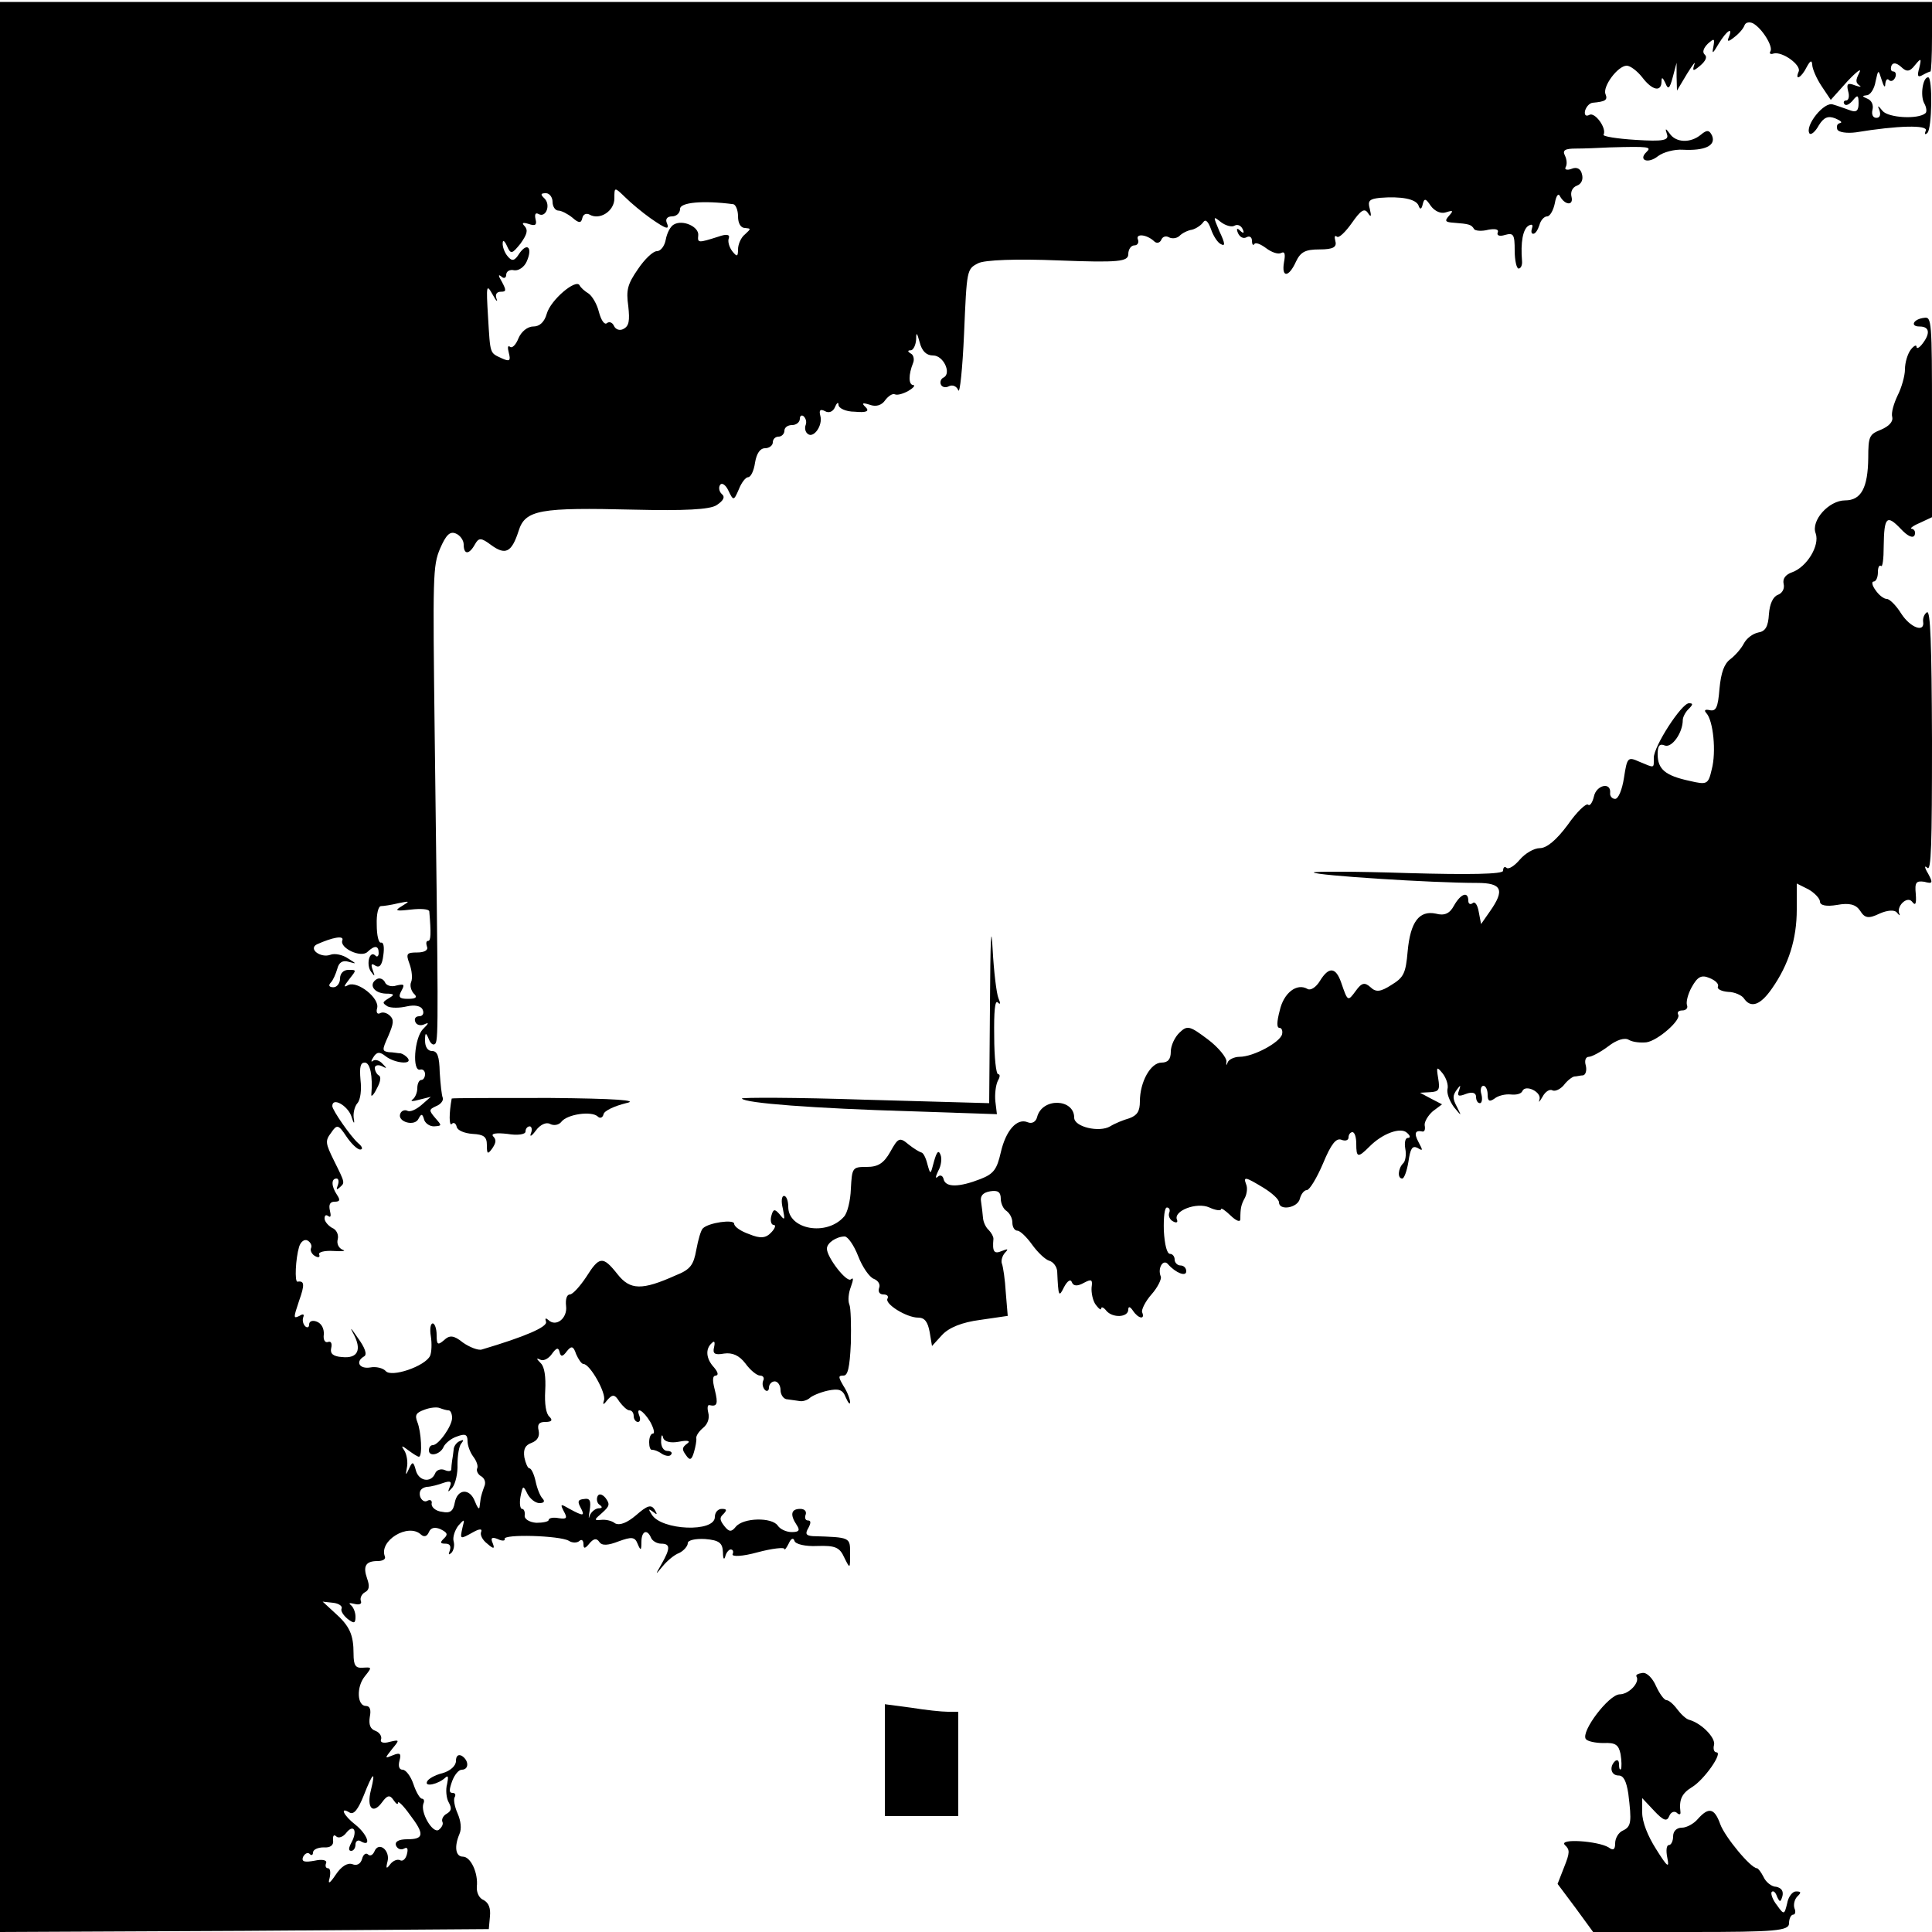 <?xml version="1.0" standalone="no"?>
<!DOCTYPE svg PUBLIC "-//W3C//DTD SVG 20010904//EN"
 "http://www.w3.org/TR/2001/REC-SVG-20010904/DTD/svg10.dtd">
<svg version="1.0" xmlns="http://www.w3.org/2000/svg"
 width="60pt" height="60pt" viewBox="0 0 60 60"
 preserveAspectRatio="xMidYMid meet">
<g transform="translate(0,60) scale(0.012,-0.018)"
fill="#000000" stroke="none">
<path d="M0 1665 l0 -1665 633 2 632 3 3 22 c2 14 -3 23 -16 28 -12 3 -19 13
-18 23 4 24 -16 52 -36 52 -19 0 -23 17 -9 39 6 9 4 22 -5 36 -8 12 -11 25 -7
28 3 4 1 7 -6 7 -9 0 -9 5 -1 20 6 11 17 20 25 20 19 0 19 16 0 24 -9 3 -15 0
-15 -9 0 -8 -14 -17 -35 -21 -19 -3 -38 -10 -40 -15 -6 -9 29 -4 47 7 8 5 9 2
5 -11 -4 -9 -2 -24 4 -31 9 -11 7 -15 -5 -20 -9 -3 -14 -10 -11 -14 3 -4 -2
-10 -10 -14 -16 -6 -48 31 -39 46 3 4 1 8 -4 8 -5 0 -15 11 -22 25 -7 14 -20
25 -28 25 -9 0 -12 6 -8 16 5 12 1 14 -17 9 -22 -6 -22 -6 -2 11 20 16 19 16
-7 12 -15 -3 -25 -1 -22 4 3 5 -3 12 -14 15 -14 3 -18 11 -15 24 4 13 0 19
-10 19 -23 0 -25 33 -3 51 19 16 19 16 -5 15 -19 -1 -24 4 -24 24 0 33 -10 48
-49 71 l-31 19 27 -2 c15 -1 25 -6 22 -10 -3 -4 5 -12 16 -18 16 -8 20 -8 20
4 0 8 -6 17 -12 20 -7 4 -3 4 10 2 12 -2 19 0 16 5 -3 5 2 12 10 15 12 4 13
11 6 24 -11 21 -4 30 27 30 13 0 22 3 19 8 -16 27 60 58 93 38 8 -5 16 -4 21
4 5 8 16 9 30 5 18 -6 20 -9 9 -16 -11 -7 -10 -9 4 -9 11 0 15 -4 11 -12 -4
-7 -3 -8 4 -4 6 4 9 13 6 20 -3 7 3 19 12 27 16 12 17 12 11 -3 -7 -21 -7 -21
28 -8 16 6 24 6 20 0 -3 -5 4 -14 16 -20 17 -10 20 -9 14 1 -6 9 -2 11 13 7
12 -4 20 -3 18 0 -5 9 143 6 166 -3 9 -4 22 -4 28 0 5 3 10 1 10 -6 0 -8 4 -8
15 1 11 9 19 10 26 3 7 -7 23 -6 50 1 33 8 42 8 49 -4 8 -13 10 -12 10 3 0 19
15 23 25 7 3 -5 15 -10 26 -10 24 0 24 -8 2 -34 -18 -21 -18 -21 2 -5 11 9 30
20 43 23 12 4 22 12 22 17 0 5 20 8 45 7 37 -2 45 -7 46 -23 0 -11 3 -14 6 -7
2 6 9 12 14 12 6 0 8 -4 5 -8 -3 -5 26 -4 64 3 39 7 70 9 70 6 0 -3 5 1 11 9
6 9 12 11 15 5 2 -6 29 -10 59 -9 46 1 58 -2 70 -20 15 -20 15 -20 15 7 0 28
2 28 -97 30 -17 1 -20 4 -11 14 7 9 7 13 -1 13 -7 0 -9 5 -6 10 3 6 -3 10 -14
10 -24 0 -27 -10 -9 -28 9 -9 6 -12 -13 -12 -14 0 -30 5 -36 11 -15 15 -90 14
-109 -2 -11 -9 -17 -9 -29 1 -13 11 -13 15 -3 21 10 7 9 9 -4 9 -10 0 -18 -6
-18 -14 0 -27 -138 -23 -163 4 -10 10 -9 11 3 5 11 -6 12 -5 4 4 -9 9 -19 7
-48 -10 -23 -13 -42 -18 -54 -14 -9 5 -26 7 -37 6 -18 -1 -18 0 3 12 20 12 21
15 9 26 -9 7 -18 8 -21 2 -3 -5 0 -12 6 -14 8 -4 7 -6 -4 -6 -9 -1 -19 -7 -22
-13 -3 -7 -3 -3 0 9 4 17 1 22 -15 20 -15 -1 -17 -4 -9 -14 13 -16 8 -16 -28
-3 -23 9 -25 9 -15 -4 10 -12 8 -14 -13 -12 -15 2 -26 0 -26 -3 0 -3 -15 -5
-32 -5 -19 1 -32 7 -30 13 1 6 -2 11 -7 11 -5 0 -7 10 -4 21 6 20 7 20 18 5 7
-9 21 -16 31 -16 12 0 15 3 8 8 -6 4 -14 17 -18 30 -4 12 -11 22 -16 22 -4 0
-10 9 -13 19 -3 14 2 21 19 25 15 4 21 11 18 21 -4 11 1 15 17 15 17 0 20 3
11 9 -9 5 -13 22 -11 45 2 24 -2 41 -11 47 -13 9 -13 10 0 6 8 -2 21 3 29 11
11 10 16 11 19 3 3 -9 8 -9 19 1 12 10 17 9 24 -5 6 -9 14 -17 19 -17 17 0 60
-51 53 -63 -4 -8 -1 -8 9 1 13 10 19 10 31 -3 9 -8 20 -15 26 -15 6 0 11 -4
11 -10 0 -5 5 -10 11 -10 5 0 7 4 4 10 -11 18 10 10 28 -10 9 -11 12 -20 7
-20 -6 0 -10 -7 -10 -15 0 -8 3 -14 8 -13 4 0 15 -2 25 -7 10 -4 21 -5 24 -1
4 3 -1 6 -10 6 -10 0 -17 8 -16 18 0 9 3 12 5 5 3 -7 19 -10 42 -7 22 3 30 1
21 -3 -14 -7 -15 -10 -4 -20 10 -10 15 -9 21 5 4 9 7 20 6 24 -1 4 7 12 18 18
11 6 17 16 13 26 -3 8 -2 14 3 13 20 -3 23 2 14 26 -7 18 -6 25 3 25 7 1 5 6
-5 14 -21 15 -23 32 -6 42 7 5 9 2 6 -7 -4 -11 1 -14 26 -11 21 2 39 -3 55
-17 13 -12 30 -21 38 -21 8 0 12 -4 8 -9 -3 -5 -1 -12 5 -16 5 -3 10 -1 10 4
0 6 7 11 15 11 8 0 15 -7 15 -15 0 -8 8 -16 18 -16 9 -1 24 -2 32 -3 8 -1 20
2 25 5 6 4 27 10 47 13 29 4 39 2 47 -12 6 -9 11 -13 11 -8 0 5 -7 18 -17 28
-14 16 -14 18 0 18 11 0 16 13 19 56 1 31 0 61 -4 67 -4 6 -2 20 4 30 7 13 7
17 0 13 -11 -6 -62 38 -62 53 0 10 25 21 46 21 8 0 24 -15 35 -34 11 -19 29
-36 40 -39 12 -3 18 -10 14 -16 -3 -6 1 -11 11 -11 10 0 14 -3 11 -7 -9 -9 49
-33 79 -33 17 0 25 -7 30 -25 l6 -24 26 19 c18 13 52 22 98 26 l72 7 -5 40
c-2 23 -7 45 -10 50 -3 5 1 14 8 19 10 7 7 7 -8 3 -21 -6 -25 -1 -22 21 0 4
-5 10 -12 15 -7 4 -14 13 -15 21 -1 7 -3 20 -5 28 -3 10 5 16 24 18 19 2 27
-1 27 -13 0 -8 7 -18 15 -21 8 -4 15 -12 15 -20 0 -8 6 -14 13 -14 7 0 24 -11
38 -24 14 -13 34 -26 45 -28 10 -2 19 -10 20 -18 3 -44 4 -46 18 -27 9 11 17
14 20 8 4 -7 15 -7 31 -1 20 7 23 6 20 -8 -1 -9 3 -23 11 -30 8 -7 14 -10 14
-6 0 3 6 2 13 -4 16 -13 57 -12 57 2 0 6 5 5 12 -2 14 -14 32 -16 24 -3 -3 4
8 19 24 31 16 12 27 27 24 31 -9 15 7 31 19 21 20 -15 47 -22 47 -12 0 6 -7
10 -15 10 -8 0 -15 5 -15 10 0 6 -6 10 -12 10 -8 0 -14 16 -16 40 -1 24 2 40
8 40 6 0 9 -4 6 -9 -3 -5 1 -12 10 -15 8 -3 13 -2 10 3 -10 15 51 31 84 21 16
-5 30 -6 30 -3 0 3 11 -2 25 -11 14 -9 25 -12 25 -6 0 19 2 25 12 37 5 7 7 17
3 23 -8 14 -2 13 45 -6 22 -9 40 -20 40 -25 0 -15 48 -10 54 6 3 8 11 15 18
15 7 0 26 21 42 46 21 34 34 44 47 41 11 -3 19 -1 19 4 0 5 5 9 10 9 6 0 10
-9 10 -20 0 -24 4 -25 34 -5 34 23 81 34 97 24 9 -5 10 -9 2 -9 -6 0 -9 -8 -6
-19 3 -10 0 -22 -6 -25 -13 -9 -15 -26 -2 -26 5 0 12 13 16 29 5 23 10 28 23
24 15 -6 15 -5 3 10 -12 15 -9 21 11 18 5 0 7 4 5 11 -1 6 9 17 21 24 l24 12
-29 10 -28 10 27 1 c22 1 25 4 20 24 -5 20 -4 21 12 8 9 -8 15 -20 12 -27 -2
-7 5 -20 17 -31 20 -16 20 -16 8 0 -12 15 -12 20 -1 30 10 9 11 9 6 -1 -6 -10
-1 -11 18 -6 16 4 26 2 26 -5 0 -6 4 -11 10 -11 5 0 7 7 4 15 -4 8 -1 15 5 15
6 0 11 -7 11 -15 0 -12 5 -13 18 -7 9 5 28 8 42 7 14 -1 27 1 30 6 8 12 51 -2
44 -15 -3 -6 0 -4 8 5 7 9 19 14 26 11 7 -2 20 2 29 9 9 8 21 14 27 15 6 0 16
2 23 2 7 1 10 9 7 17 -4 9 0 15 8 15 7 0 30 8 50 18 21 11 43 16 54 11 11 -4
31 -5 45 -4 30 3 91 39 82 48 -3 4 1 7 11 7 9 0 15 4 12 9 -3 5 2 19 12 31 15
18 25 22 46 16 15 -4 25 -10 22 -15 -3 -4 9 -8 26 -9 17 0 36 -6 41 -11 18
-18 43 -12 73 17 43 41 64 85 64 136 l0 45 30 -10 c16 -6 30 -16 30 -21 0 -7
17 -9 44 -6 32 4 49 1 60 -10 12 -13 22 -14 50 -5 20 6 39 7 45 2 6 -5 9 -6 7
-3 -10 13 19 32 32 22 9 -8 12 -5 10 13 -3 20 1 23 22 21 22 -4 23 -2 10 14
-10 11 -10 15 -2 10 10 -6 12 39 12 219 -1 171 -4 225 -13 222 -7 -3 -11 -10
-10 -16 5 -20 -33 -11 -57 14 -13 14 -30 25 -37 25 -8 0 -21 7 -29 15 -9 8
-11 15 -5 15 6 0 11 7 11 16 0 8 3 13 8 11 4 -3 7 12 7 34 1 51 8 55 44 30 18
-13 32 -17 36 -11 3 5 0 10 -7 11 -7 0 2 5 20 10 l32 10 0 173 c0 166 -1 173
-20 171 -28 -2 -38 -15 -12 -15 26 0 28 -12 7 -30 -8 -7 -15 -9 -15 -5 0 4 -7
2 -15 -5 -8 -7 -15 -22 -15 -34 0 -11 -9 -32 -19 -45 -10 -14 -17 -30 -14 -37
3 -8 -8 -16 -29 -22 -30 -8 -33 -11 -33 -49 -1 -51 -18 -73 -60 -73 -42 0 -89
-35 -76 -57 11 -21 -23 -58 -61 -67 -17 -4 -25 -11 -22 -20 3 -8 -3 -16 -15
-19 -12 -3 -21 -15 -23 -33 -2 -22 -9 -30 -28 -32 -14 -2 -30 -10 -37 -19 -7
-9 -23 -21 -35 -27 -16 -8 -24 -23 -28 -51 -4 -33 -9 -39 -25 -37 -12 2 -16 0
-9 -5 18 -13 26 -67 14 -97 -9 -26 -12 -27 -57 -20 -63 9 -83 20 -83 46 0 15
5 19 19 15 18 -4 46 22 46 44 0 5 7 14 15 19 12 8 12 10 1 10 -19 0 -91 -74
-91 -94 0 -19 3 -18 -37 -7 -30 9 -32 8 -40 -27 -5 -22 -15 -37 -23 -37 -8 0
-14 5 -13 10 3 20 -36 14 -42 -6 -4 -11 -11 -17 -15 -14 -5 3 -29 -12 -53 -35
-29 -26 -54 -40 -72 -40 -15 0 -38 -9 -52 -20 -14 -11 -29 -17 -34 -14 -5 3
-9 1 -9 -5 0 -6 -88 -7 -247 -4 -137 3 -246 3 -243 1 5 -5 305 -18 423 -18 64
0 72 -12 33 -49 l-23 -22 -6 21 c-3 12 -10 19 -16 15 -6 -3 -11 -1 -11 4 0 17
-19 13 -37 -8 -11 -14 -25 -18 -47 -14 -43 6 -66 -14 -73 -65 -5 -38 -10 -45
-42 -58 -28 -12 -40 -13 -54 -4 -15 9 -23 8 -38 -6 -21 -19 -21 -19 -38 14
-14 27 -32 28 -55 3 -10 -11 -24 -17 -32 -14 -28 11 -62 -7 -72 -37 -8 -20 -8
-30 -1 -30 6 0 9 -5 7 -11 -5 -14 -74 -39 -110 -39 -14 0 -29 -5 -31 -10 -3
-6 -4 -5 -3 2 1 6 -20 24 -48 38 -46 23 -53 25 -73 12 -13 -8 -23 -23 -23 -33
0 -13 -7 -19 -24 -19 -28 0 -56 -33 -56 -67 0 -17 -7 -24 -27 -29 -16 -3 -38
-9 -50 -14 -28 -11 -93 -1 -93 15 0 33 -83 35 -96 1 -3 -8 -13 -12 -24 -9 -28
8 -57 -14 -70 -52 -10 -29 -18 -37 -53 -46 -54 -14 -90 -15 -95 0 -2 6 -9 8
-15 4 -7 -4 -6 0 1 10 8 9 10 22 6 28 -5 9 -10 5 -17 -12 -9 -23 -9 -23 -17
-4 -4 11 -11 20 -16 20 -5 1 -20 7 -33 14 -23 13 -27 11 -47 -13 -17 -20 -32
-26 -61 -26 -37 0 -38 -1 -41 -38 -1 -20 -9 -42 -18 -48 -45 -34 -144 -22
-144 17 0 11 -5 19 -11 19 -6 0 -8 -9 -3 -22 6 -20 5 -21 -8 -10 -13 10 -17
10 -22 -3 -3 -8 0 -15 6 -15 7 0 4 -6 -6 -13 -14 -10 -28 -11 -57 -3 -22 5
-39 13 -39 18 0 8 -66 2 -81 -8 -5 -3 -12 -19 -17 -37 -7 -26 -15 -34 -53 -44
-87 -26 -118 -26 -151 2 -38 32 -47 31 -81 -5 -16 -16 -35 -30 -42 -30 -8 0
-12 -8 -10 -20 4 -21 -26 -37 -46 -24 -7 4 -9 3 -6 -3 5 -9 -55 -26 -166 -48
-9 -2 -32 4 -49 12 -24 13 -35 13 -49 4 -16 -9 -19 -8 -19 9 0 11 -5 20 -10
20 -6 0 -8 -10 -5 -22 3 -13 2 -28 -2 -34 -13 -18 -101 -38 -115 -26 -7 5 -25
8 -40 6 -28 -3 -39 10 -16 19 9 3 3 15 -17 33 -16 16 -21 19 -11 7 23 -28 13
-44 -29 -41 -23 1 -31 6 -28 15 3 8 0 13 -8 11 -8 -2 -13 4 -11 13 1 10 -6 19
-18 22 -11 3 -20 1 -20 -5 0 -5 -5 -6 -10 -3 -6 4 -8 11 -5 16 3 5 -1 6 -10 2
-16 -5 -16 -4 -1 26 15 28 14 35 -4 33 -8 -1 -5 40 4 60 4 9 14 14 22 11 8 -3
12 -9 9 -13 -3 -4 2 -11 11 -14 8 -3 13 -2 10 3 -3 4 14 7 37 6 23 -1 34 0 24
2 -11 3 -16 11 -13 18 3 8 -3 17 -15 20 -10 4 -19 11 -19 16 0 6 4 7 10 4 6
-3 7 1 4 9 -4 11 0 16 12 16 14 0 15 3 6 12 -15 15 -15 28 -1 28 5 0 7 -5 3
-12 -4 -7 -3 -8 4 -4 15 9 16 7 -13 46 -23 31 -24 35 -8 49 15 15 19 14 39 -6
13 -13 29 -23 36 -23 8 0 6 5 -5 11 -19 11 -67 57 -67 64 0 16 39 1 49 -17 6
-13 9 -15 7 -6 -3 9 1 22 9 28 8 6 11 23 8 40 -3 23 0 30 11 30 14 0 21 -23
17 -55 -1 -5 6 -1 14 10 10 12 12 21 5 23 -5 2 -10 8 -10 13 0 4 8 6 18 3 14
-5 14 -4 2 4 -8 6 -19 8 -25 5 -5 -3 -5 0 1 6 9 10 17 10 32 2 23 -12 69 -15
58 -4 -4 4 -13 8 -19 9 -7 0 -20 2 -31 2 -17 2 -18 3 -1 28 14 22 15 28 4 35
-8 5 -19 7 -26 4 -7 -2 -10 2 -7 9 7 17 -50 47 -74 40 -14 -5 -13 -3 2 10 19
16 19 16 -2 16 -13 0 -22 -6 -22 -15 0 -8 -8 -15 -17 -15 -11 0 -14 3 -7 8 6
4 13 15 17 24 4 11 14 15 29 12 22 -4 22 -4 -2 6 -13 6 -34 9 -45 6 -25 -6
-58 10 -35 18 40 12 71 16 66 7 -8 -13 48 -31 65 -20 19 12 29 11 29 -2 0 -5
-4 -8 -9 -4 -15 9 -24 -16 -11 -28 10 -9 11 -9 5 2 -6 11 -4 13 7 8 11 -4 17
2 20 18 3 14 1 23 -6 22 -6 -1 -11 12 -11 31 -1 18 4 32 11 32 6 0 27 2 45 5
30 4 31 4 9 -5 -20 -8 -16 -9 23 -6 26 2 47 1 48 -3 5 -39 4 -51 -3 -51 -5 0
-6 -4 -3 -10 4 -6 -7 -10 -25 -10 -28 0 -30 -2 -20 -20 6 -11 8 -25 4 -31 -4
-6 0 -15 7 -20 10 -6 6 -9 -15 -9 -23 0 -26 3 -17 14 9 11 7 12 -13 9 -13 -3
-27 0 -30 6 -4 5 -13 8 -21 5 -22 -9 -8 -24 23 -25 23 0 24 -2 8 -8 -17 -7
-17 -8 -3 -14 9 -3 31 -3 50 0 20 3 37 1 41 -6 4 -6 0 -11 -9 -11 -9 0 -14 -4
-10 -10 3 -5 13 -7 23 -4 13 4 12 2 -3 -8 -23 -15 -29 -75 -7 -70 6 1 12 -2
12 -8 0 -5 -4 -10 -10 -10 -5 0 -10 -6 -10 -14 0 -8 -6 -17 -13 -20 -6 -3 2
-3 18 0 l30 5 -24 -14 c-14 -8 -30 -13 -37 -10 -7 2 -15 0 -18 -5 -9 -14 37
-23 47 -9 7 9 10 9 14 0 2 -7 14 -13 26 -13 21 1 21 1 4 14 -18 14 -17 15 2
21 12 3 19 10 17 14 -3 4 -6 24 -8 44 -1 28 -6 37 -20 37 -11 0 -18 7 -18 18
0 14 2 15 10 2 5 -8 12 -11 17 -7 8 8 7 56 -2 532 -5 276 -5 292 14 322 15 23
25 30 40 26 12 -3 21 -12 21 -19 0 -18 14 -18 29 0 10 12 16 12 42 -1 37 -18
53 -13 71 24 17 37 55 41 300 37 128 -2 196 0 213 8 18 8 22 14 13 19 -7 4 -9
12 -4 16 4 4 14 0 21 -10 13 -18 14 -18 27 2 7 12 18 21 24 21 7 0 15 11 18
25 4 16 13 25 26 25 11 0 20 5 20 10 0 6 7 10 15 10 8 0 15 5 15 10 0 6 9 10
20 10 11 0 20 5 20 11 0 5 5 7 10 4 6 -4 8 -10 5 -15 -3 -5 -1 -12 5 -15 15
-9 40 14 33 31 -4 10 0 12 12 8 10 -4 21 -1 26 7 5 8 9 9 9 4 0 -6 19 -12 42
-12 31 -2 39 1 28 8 -11 7 -8 8 11 4 16 -4 31 -1 40 8 8 7 19 12 25 10 6 -2
22 1 35 6 13 5 19 10 12 10 -12 1 -12 18 0 38 4 6 1 14 -5 16 -10 4 -10 6 0 6
6 1 12 9 13 19 0 13 2 12 9 -5 6 -16 18 -23 35 -23 27 0 48 -31 27 -38 -7 -2
-10 -8 -7 -12 3 -5 13 -6 21 -3 9 3 20 0 24 -7 4 -7 11 37 15 98 7 110 7 111
36 121 16 6 102 8 209 5 156 -4 180 -2 180 11 0 8 7 15 16 15 8 0 12 5 9 10
-7 11 23 9 42 -3 6 -4 14 -3 18 2 3 6 12 8 20 5 8 -3 20 -2 27 2 7 5 22 10 33
11 11 2 24 8 29 13 6 6 13 1 20 -12 6 -12 18 -24 26 -26 11 -4 11 1 -4 22 -17
27 -17 27 4 16 12 -6 28 -9 35 -6 8 3 17 0 21 -6 5 -7 2 -8 -6 -3 -9 6 -11 4
-6 -4 5 -7 14 -10 22 -7 8 3 14 0 14 -6 0 -6 3 -9 6 -6 3 4 17 0 31 -7 14 -7
31 -11 39 -8 9 3 11 -2 7 -16 -7 -27 12 -27 31 1 12 17 25 21 61 21 35 0 45 4
41 14 -3 8 -2 11 4 8 5 -3 22 8 39 24 22 21 32 26 41 17 8 -8 10 -7 5 7 -6 14
-1 17 26 19 56 3 93 -2 100 -13 4 -8 8 -7 11 2 4 11 8 10 21 -3 10 -9 26 -14
39 -11 19 4 20 3 8 -6 -12 -9 -10 -11 13 -12 39 -2 45 -3 52 -11 3 -3 20 -4
37 -1 17 2 28 1 24 -5 -3 -5 5 -7 19 -4 22 4 25 1 25 -27 0 -17 5 -31 10 -31
6 0 10 6 9 13 -4 32 2 55 17 61 8 3 12 2 9 -4 -3 -6 -2 -10 3 -10 6 0 12 7 16
15 3 8 12 15 20 15 7 0 16 10 20 23 3 12 9 18 13 12 13 -16 36 -17 30 -1 -3 8
2 16 14 19 12 3 17 11 13 20 -3 9 -13 13 -27 9 -12 -3 -19 -1 -15 3 4 5 3 13
-2 20 -7 9 0 12 28 12 20 0 60 1 87 2 104 2 110 1 96 -8 -22 -14 4 -21 30 -7
14 7 43 12 64 11 57 -2 86 7 76 24 -7 10 -13 11 -29 2 -27 -15 -65 -14 -81 2
-11 10 -12 9 -7 -1 6 -11 -10 -13 -81 -10 -48 2 -86 6 -83 9 9 11 -23 40 -37
34 -9 -3 -13 0 -11 7 3 7 11 13 19 14 35 2 40 5 34 15 -8 13 32 49 55 49 9 0
27 -9 40 -20 26 -23 50 -26 50 -7 0 8 3 7 10 -3 7 -12 11 -10 19 10 l10 25 0
-24 1 -24 26 29 c15 16 23 23 19 16 -6 -12 -3 -12 15 -2 14 8 19 15 12 19 -7
4 -4 11 8 19 17 10 18 9 14 -6 -4 -13 -1 -11 14 6 21 23 38 30 26 11 -5 -8 -1
-8 14 0 12 6 24 15 27 21 3 5 13 6 22 3 24 -9 52 -40 45 -48 -4 -4 0 -6 8 -4
23 4 72 -20 65 -31 -11 -17 7 -11 21 8 9 11 13 12 14 4 0 -7 11 -24 24 -37
l24 -24 43 32 c24 17 38 24 31 15 -10 -13 -10 -17 0 -22 7 -3 2 -3 -11 0 -19
5 -23 3 -18 -10 4 -9 1 -16 -5 -16 -6 0 -8 -3 -5 -6 4 -4 13 -1 22 6 12 10 15
10 15 -5 0 -13 -6 -16 -22 -12 -13 3 -33 8 -44 10 -23 6 -74 -37 -61 -50 4 -3
15 3 24 14 13 14 24 17 43 12 14 -4 19 -7 12 -8 -7 -1 -10 -5 -7 -11 3 -5 25
-7 48 -5 109 12 187 13 181 3 -4 -6 -2 -8 4 -4 12 7 14 96 2 96 -14 0 -21 -32
-10 -45 6 -7 7 -15 3 -17 -19 -11 -96 -8 -111 4 -12 10 -14 10 -8 1 4 -8 1
-13 -8 -13 -9 0 -13 6 -10 14 3 8 -2 16 -13 19 -14 4 -15 5 -2 6 9 0 20 11 23
24 7 21 7 21 16 2 5 -11 9 -14 9 -7 1 7 5 11 10 7 5 -3 12 -1 16 5 3 5 1 10
-5 10 -6 0 -8 4 -5 10 4 6 13 5 25 -2 14 -9 22 -9 36 3 16 13 17 12 11 -5 -6
-14 -4 -17 9 -12 8 3 18 6 20 6 2 0 4 27 4 60 l0 60 -2500 0 -2500 0 0 -1665z
m1683 1292 c43 -20 51 -21 42 -7 -3 6 3 10 14 10 12 0 21 6 21 13 0 11 58 15
138 8 6 -1 12 -10 12 -21 0 -12 7 -20 18 -20 16 -1 16 -1 0 -11 -10 -5 -18
-17 -18 -26 0 -13 -3 -13 -15 -3 -8 7 -12 17 -9 22 4 7 -6 8 -27 3 -52 -11
-54 -11 -52 2 3 15 -40 28 -63 19 -9 -3 -18 -15 -21 -26 -3 -11 -13 -20 -23
-20 -10 0 -32 -14 -49 -31 -27 -26 -31 -36 -25 -64 4 -25 2 -34 -12 -39 -10
-4 -21 -1 -25 5 -4 6 -12 8 -18 5 -6 -4 -15 4 -21 19 -5 14 -18 28 -27 32 -10
4 -20 10 -23 14 -9 12 -75 -25 -85 -49 -6 -14 -18 -22 -35 -22 -15 0 -31 -9
-38 -20 -7 -12 -17 -18 -22 -15 -6 3 -7 -1 -3 -11 5 -13 2 -15 -18 -9 -32 10
-30 6 -36 72 -5 55 -4 57 12 38 9 -11 14 -14 10 -7 -4 7 0 12 11 12 14 0 15 2
3 17 -10 11 -10 14 -1 9 6 -4 12 -2 12 3 0 6 9 10 21 8 12 -1 26 6 32 15 16
24 2 34 -19 14 -12 -13 -19 -14 -30 -5 -8 6 -14 17 -13 23 0 6 5 4 11 -5 10
-15 13 -14 35 4 17 16 20 23 11 30 -9 6 -5 7 10 4 17 -4 22 -2 18 8 -3 9 0 12
8 9 19 -7 32 16 15 27 -11 7 -10 9 4 9 9 0 17 -7 17 -15 0 -8 7 -15 15 -15 8
0 25 -6 36 -12 17 -10 23 -10 26 -1 2 7 11 9 19 6 26 -10 64 6 64 28 0 20 0
20 28 2 15 -10 44 -26 65 -36z m-522 -2057 c5 0 9 -6 9 -13 0 -14 -35 -47 -50
-47 -6 0 -10 -4 -10 -9 0 -12 30 -7 38 6 4 6 20 15 35 18 20 5 27 4 27 -8 0
-8 7 -20 15 -27 8 -7 13 -16 10 -20 -3 -4 2 -11 11 -14 9 -4 12 -11 7 -18 -4
-7 -8 -16 -9 -20 -1 -5 -2 -11 -3 -15 -1 -5 -6 0 -12 10 -13 23 -45 22 -52 -2
-4 -15 -12 -19 -33 -16 -16 1 -28 8 -27 14 2 5 -3 8 -11 5 -7 -3 -16 1 -19 8
-3 9 3 14 17 16 11 0 32 4 44 7 18 4 22 2 16 -7 -6 -10 -5 -10 7 -1 8 7 14 25
13 40 0 15 4 32 10 36 7 6 6 7 -4 4 -8 -2 -16 -9 -16 -15 -1 -7 -3 -15 -4 -19
-1 -5 -2 -11 -2 -14 1 -4 -7 -5 -17 -2 -10 3 -22 0 -25 -6 -11 -17 -43 -13
-50 6 -6 15 -9 15 -17 3 -9 -13 -10 -13 -6 1 3 9 0 22 -6 29 -10 10 -8 10 10
1 12 -6 24 -11 27 -11 10 0 6 44 -4 60 -7 12 -3 16 18 21 15 4 33 5 40 3 8 -2
18 -4 23 -4z m-201 -655 c-12 -31 5 -43 29 -21 13 12 20 13 29 4 7 -7 12 -9
12 -5 0 4 14 -5 30 -20 39 -34 38 -43 -6 -43 -22 0 -33 -4 -29 -11 4 -6 13 -8
21 -5 8 3 11 0 7 -10 -3 -8 -11 -13 -18 -10 -7 2 -18 -1 -25 -7 -10 -9 -12 -8
-7 5 7 19 -23 35 -34 17 -4 -6 -11 -9 -17 -5 -5 3 -12 0 -15 -8 -4 -9 -14 -12
-25 -9 -13 3 -29 -4 -43 -18 -16 -16 -21 -17 -16 -6 3 9 2 17 -4 17 -6 0 -8 4
-5 9 3 5 -10 7 -30 4 -25 -3 -34 -2 -30 6 4 6 12 9 17 6 5 -4 9 -2 9 2 0 5 12
9 28 9 17 -1 26 4 24 12 -1 8 2 11 8 7 6 -4 18 -1 26 6 19 16 30 4 14 -16 -8
-10 -9 -15 -1 -15 6 0 11 5 11 11 0 6 7 9 15 5 28 -10 15 13 -15 29 -31 16
-42 32 -15 21 11 -4 22 6 36 29 24 41 32 45 19 10z"/>
<path d="M2562 1597 l-2 -167 -322 6 c-178 4 -321 4 -318 2 7 -8 187 -17 437
-22 l223 -5 -4 22 c-2 12 1 28 6 35 6 7 7 12 1 12 -5 0 -10 29 -10 65 -1 44 2
63 9 59 7 -5 8 -2 2 7 -5 8 -12 46 -15 84 -4 49 -6 19 -7 -98z"/>
<path d="M1169 1438 c-7 -25 -7 -48 0 -44 5 4 11 1 13 -5 2 -6 20 -11 41 -12
29 -1 37 -5 37 -19 0 -16 2 -17 14 -6 10 10 11 15 2 21 -6 5 10 6 37 4 26 -3
47 -1 47 4 0 5 5 9 11 9 5 0 7 -6 3 -12 -4 -7 2 -5 13 5 11 10 27 15 37 11 9
-3 22 -2 29 4 15 13 78 19 94 9 6 -4 13 -2 15 4 2 6 28 14 58 19 37 5 -29 8
-197 9 -139 0 -253 0 -254 -1z"/>
<path d="M4235 441 c10 -10 -19 -31 -44 -31 -28 -1 -100 -64 -87 -77 4 -4 25
-7 46 -7 31 1 39 -3 44 -19 3 -12 3 -23 1 -26 -3 -2 -5 1 -5 8 0 7 -4 9 -10 6
-16 -10 -11 -25 9 -25 13 0 20 -10 25 -31 9 -49 8 -57 -14 -64 -11 -3 -20 -13
-20 -22 0 -11 -5 -13 -17 -7 -27 11 -131 16 -113 4 13 -8 13 -13 -2 -38 l-17
-29 46 -41 46 -42 254 0 c218 0 253 2 253 15 0 8 5 15 11 15 5 0 7 5 3 11 -3
6 0 15 7 20 11 7 11 9 -3 9 -9 0 -20 -9 -23 -21 -7 -19 -8 -20 -26 -3 -11 9
-17 20 -14 23 4 3 10 0 14 -8 7 -10 9 -10 14 1 3 9 -3 14 -16 16 -12 0 -27 8
-33 17 -6 8 -14 15 -17 15 -16 0 -83 54 -95 76 -15 28 -30 30 -58 9 -10 -8
-29 -15 -41 -15 -14 0 -23 -6 -23 -15 0 -8 -5 -15 -11 -15 -6 0 -8 -9 -4 -22
6 -19 0 -16 -29 15 -22 23 -36 47 -36 63 l0 25 31 -22 c24 -17 33 -19 39 -9 4
7 13 9 19 6 6 -4 11 -4 10 1 -4 21 3 32 30 43 32 13 81 60 63 60 -6 0 -9 6 -6
13 4 12 -32 37 -64 43 -8 1 -22 10 -31 18 -10 9 -22 16 -28 16 -6 0 -18 11
-27 24 -9 14 -24 24 -35 23 -11 -1 -18 -3 -16 -6z"/>
<path d="M2290 296 l0 -96 95 0 95 0 0 90 0 90 -27 0 c-16 0 -58 3 -95 7 l-68
6 0 -97z"/>
</g>
</svg>

